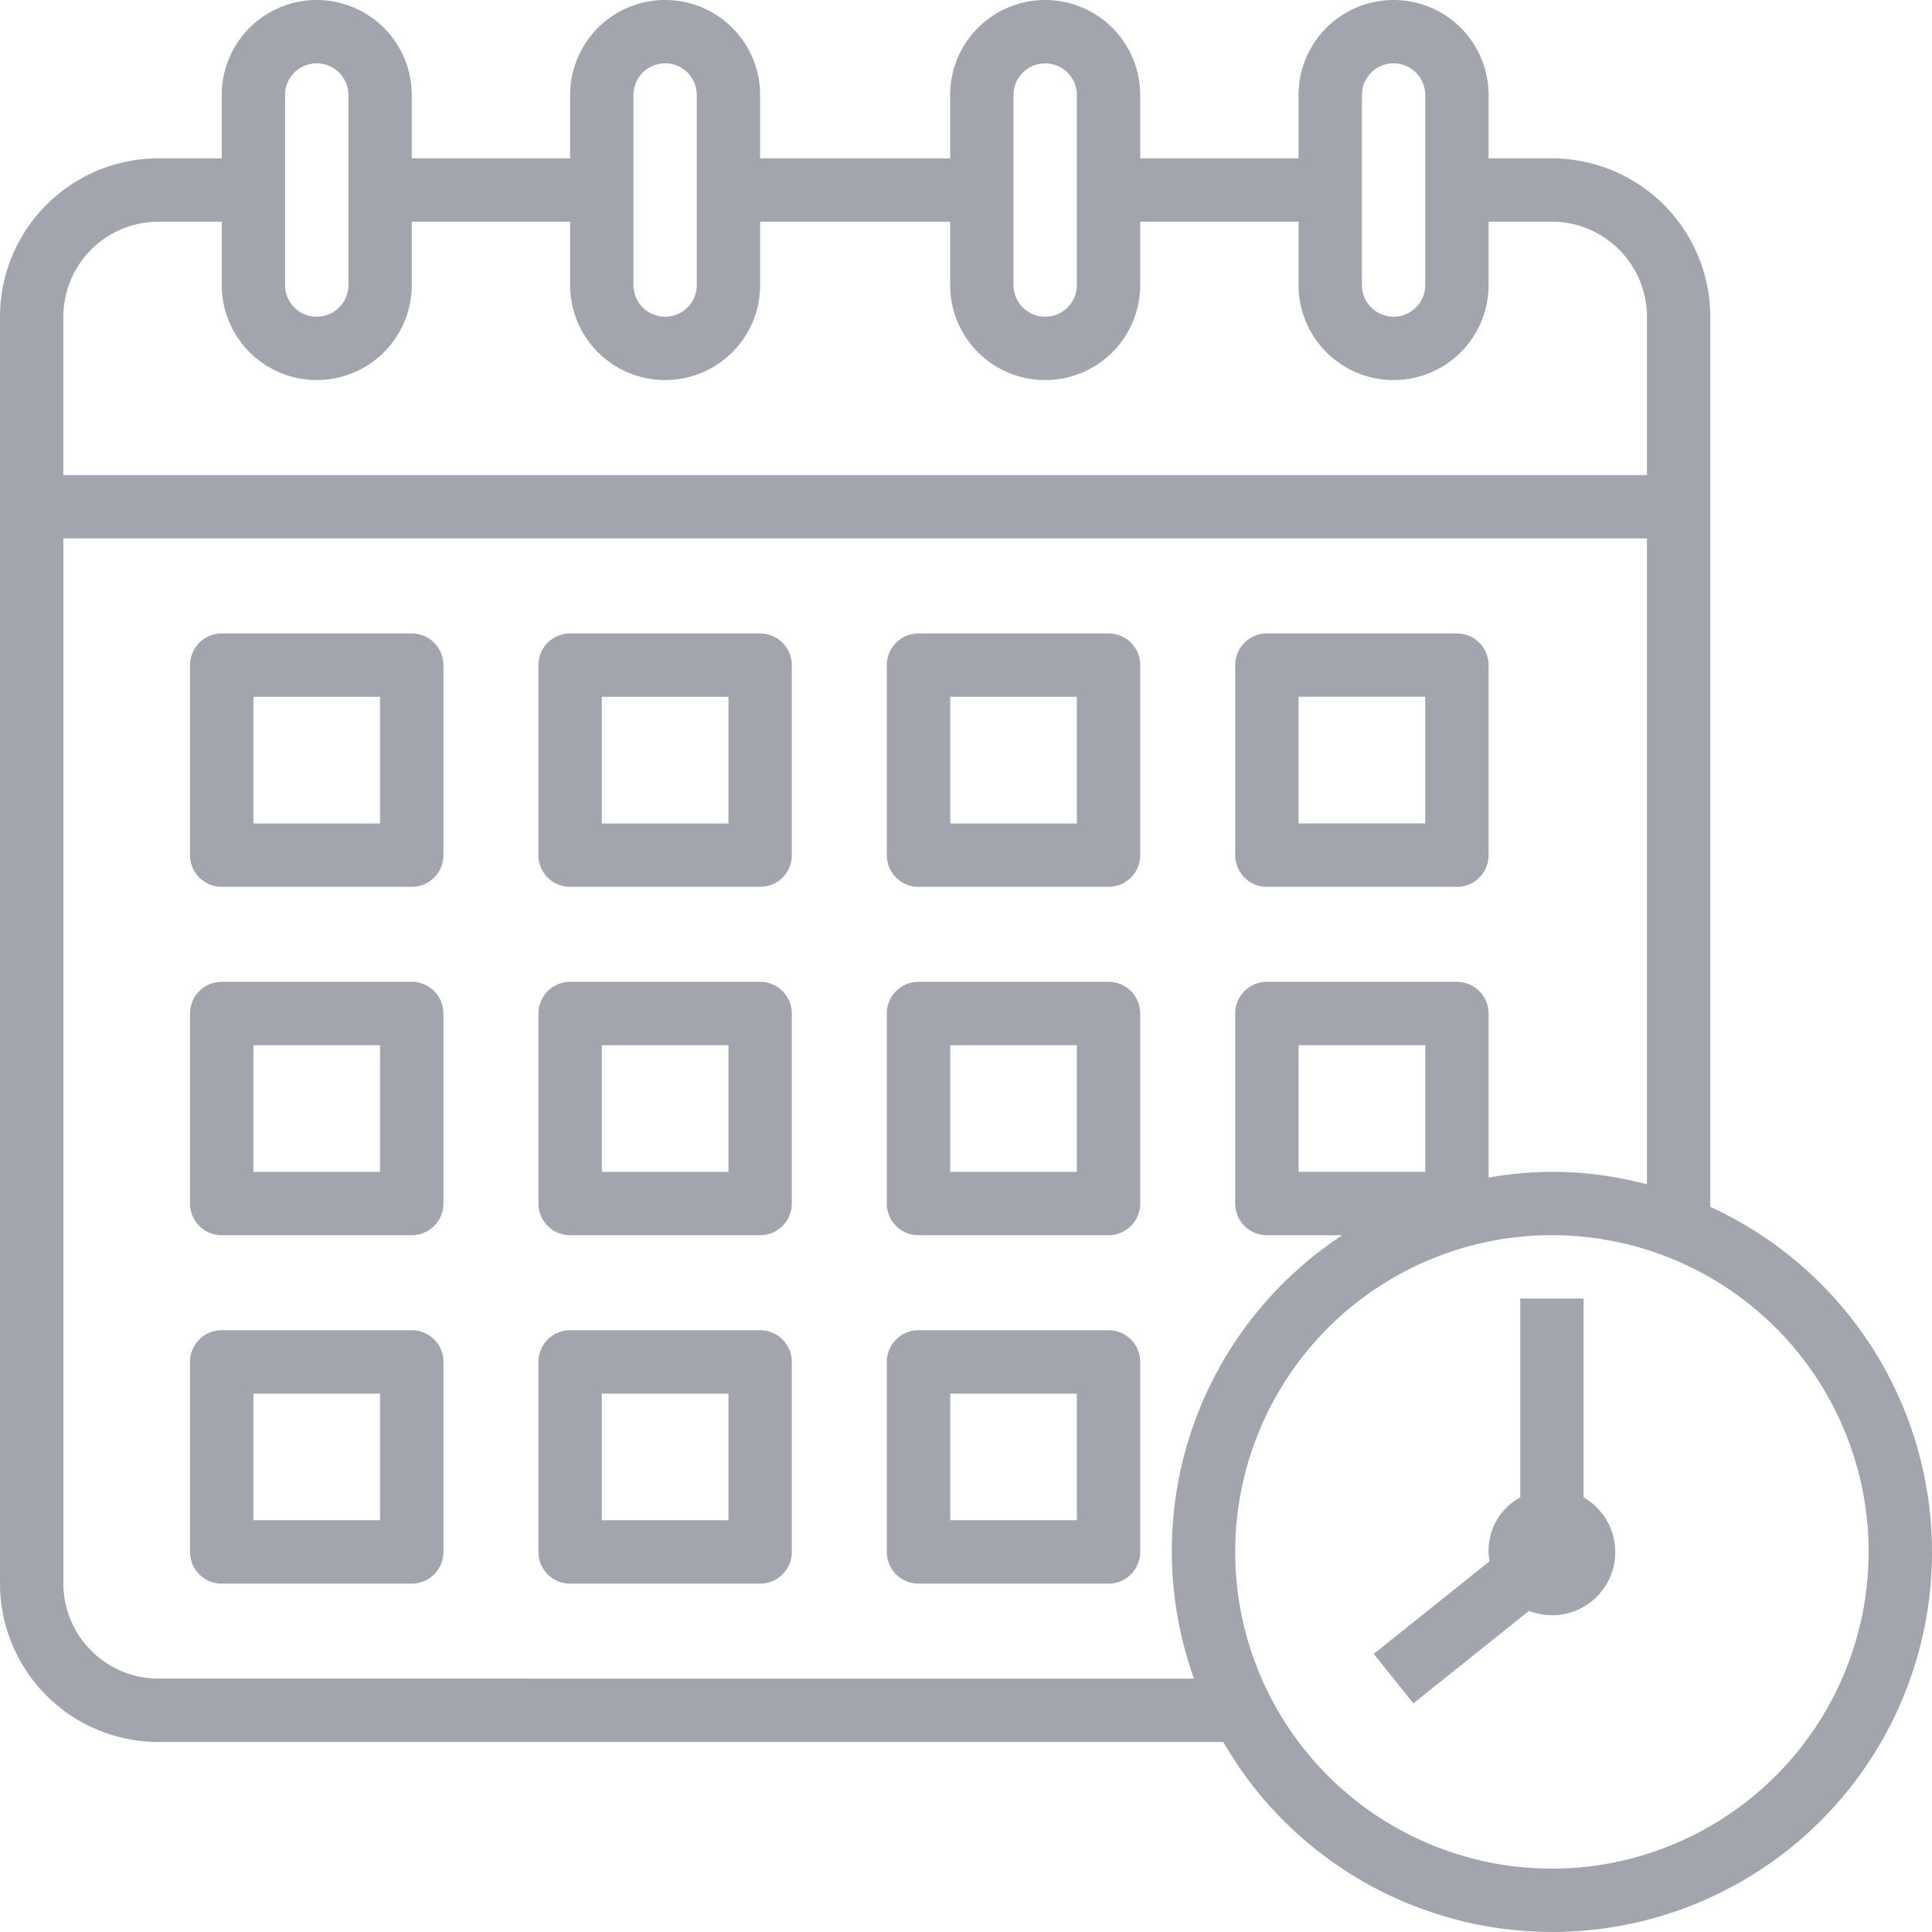 <svg xmlns="http://www.w3.org/2000/svg" width="80" height="80" viewBox="0 0 184.575 184.574">
  <g id="calendar" transform="translate(-2 -2)">
    <path id="Trazado_7" data-name="Trazado 7" d="M165.394,117.3V32.258a15.147,15.147,0,0,0-15.129-15.129h-6.052V11.077a9.077,9.077,0,1,0-18.155,0v6.052H110.929V11.077a9.077,9.077,0,0,0-18.155,0v6.052H74.619V11.077a9.077,9.077,0,1,0-18.155,0v6.052H41.336V11.077a9.077,9.077,0,1,0-18.155,0v6.052H17.129A15.147,15.147,0,0,0,2,32.258V153.291A15.147,15.147,0,0,0,17.129,168.42H118.867a36.281,36.281,0,1,0,46.526-51.12ZM132.11,11.077a3.026,3.026,0,1,1,6.052,0V29.232a3.026,3.026,0,1,1-6.052,0Zm-33.284,0a3.026,3.026,0,1,1,6.052,0V29.232a3.026,3.026,0,1,1-6.052,0Zm-36.31,0a3.026,3.026,0,1,1,6.052,0V29.232a3.026,3.026,0,1,1-6.052,0Zm-33.284,0a3.026,3.026,0,1,1,6.052,0V29.232a3.026,3.026,0,1,1-6.052,0Zm-12.1,12.1h6.052v6.052a9.077,9.077,0,1,0,18.155,0V23.181H56.465v6.052a9.077,9.077,0,1,0,18.155,0V23.181H92.774v6.052a9.077,9.077,0,0,0,18.155,0V23.181h15.129v6.052a9.077,9.077,0,1,0,18.155,0V23.181h6.052a9.087,9.087,0,0,1,9.077,9.077V47.387H8.052V32.258A9.087,9.087,0,0,1,17.129,23.181Zm0,139.187a9.087,9.087,0,0,1-9.077-9.077V53.439H159.342V115.15a34.553,34.553,0,0,0-15.129-.648V98.826a3.024,3.024,0,0,0-3.026-3.026H123.032a3.024,3.024,0,0,0-3.026,3.026v18.155a3.024,3.024,0,0,0,3.026,3.026h7.2a36.106,36.106,0,0,0-14.163,42.361Zm121.032-48.413h-12.1v-12.1h12.1Zm12.1,66.568a30.258,30.258,0,1,1,30.258-30.258A30.294,30.294,0,0,1,150.265,180.523Z" fill="#a2a4ae"/>
    <path id="Trazado_8" data-name="Trazado 8" d="M65.421,61.994V43H59.369V61.994A5.778,5.778,0,0,0,56.434,68.1L45.375,76.946l3.782,4.728,11.049-8.839a6.031,6.031,0,0,0,5.215-10.84Z" transform="translate(87.87 83.058)" fill="#a2a4ae"/>
    <path id="Trazado_9" data-name="Trazado 9" d="M29.181,22H11.026A3.024,3.024,0,0,0,8,25.026V43.181a3.024,3.024,0,0,0,3.026,3.026H29.181a3.024,3.024,0,0,0,3.026-3.026V25.026A3.024,3.024,0,0,0,29.181,22ZM26.155,40.155h-12.1v-12.1h12.1Z" transform="translate(12.155 40.516)" fill="#a2a4ae"/>
    <path id="Trazado_10" data-name="Trazado 10" d="M40.181,22H22.026A3.024,3.024,0,0,0,19,25.026V43.181a3.024,3.024,0,0,0,3.026,3.026H40.181a3.024,3.024,0,0,0,3.026-3.026V25.026A3.024,3.024,0,0,0,40.181,22ZM37.155,40.155h-12.1v-12.1h12.1Z" transform="translate(34.439 40.516)" fill="#a2a4ae"/>
    <path id="Trazado_11" data-name="Trazado 11" d="M51.181,22H33.026A3.024,3.024,0,0,0,30,25.026V43.181a3.024,3.024,0,0,0,3.026,3.026H51.181a3.024,3.024,0,0,0,3.026-3.026V25.026A3.024,3.024,0,0,0,51.181,22ZM48.155,40.155h-12.1v-12.1h12.1Z" transform="translate(56.723 40.516)" fill="#a2a4ae"/>
    <path id="Trazado_12" data-name="Trazado 12" d="M44.026,46.206H62.181a3.024,3.024,0,0,0,3.026-3.026V25.026A3.024,3.024,0,0,0,62.181,22H44.026A3.024,3.024,0,0,0,41,25.026V43.181A3.024,3.024,0,0,0,44.026,46.206Zm3.026-18.155h12.1v12.1h-12.1Z" transform="translate(79.007 40.516)" fill="#a2a4ae"/>
    <path id="Trazado_13" data-name="Trazado 13" d="M29.181,33H11.026A3.024,3.024,0,0,0,8,36.026V54.181a3.024,3.024,0,0,0,3.026,3.026H29.181a3.024,3.024,0,0,0,3.026-3.026V36.026A3.024,3.024,0,0,0,29.181,33ZM26.155,51.155h-12.1v-12.1h12.1Z" transform="translate(12.155 62.8)" fill="#a2a4ae"/>
    <path id="Trazado_14" data-name="Trazado 14" d="M40.181,33H22.026A3.024,3.024,0,0,0,19,36.026V54.181a3.024,3.024,0,0,0,3.026,3.026H40.181a3.024,3.024,0,0,0,3.026-3.026V36.026A3.024,3.024,0,0,0,40.181,33ZM37.155,51.155h-12.1v-12.1h12.1Z" transform="translate(34.439 62.8)" fill="#a2a4ae"/>
    <path id="Trazado_15" data-name="Trazado 15" d="M51.181,33H33.026A3.024,3.024,0,0,0,30,36.026V54.181a3.024,3.024,0,0,0,3.026,3.026H51.181a3.024,3.024,0,0,0,3.026-3.026V36.026A3.024,3.024,0,0,0,51.181,33ZM48.155,51.155h-12.1v-12.1h12.1Z" transform="translate(56.723 62.8)" fill="#a2a4ae"/>
    <path id="Trazado_16" data-name="Trazado 16" d="M29.181,44H11.026A3.024,3.024,0,0,0,8,47.026V65.181a3.024,3.024,0,0,0,3.026,3.026H29.181a3.024,3.024,0,0,0,3.026-3.026V47.026A3.024,3.024,0,0,0,29.181,44ZM26.155,62.155h-12.1v-12.1h12.1Z" transform="translate(12.155 85.084)" fill="#a2a4ae"/>
    <path id="Trazado_17" data-name="Trazado 17" d="M40.181,44H22.026A3.024,3.024,0,0,0,19,47.026V65.181a3.024,3.024,0,0,0,3.026,3.026H40.181a3.024,3.024,0,0,0,3.026-3.026V47.026A3.024,3.024,0,0,0,40.181,44ZM37.155,62.155h-12.1v-12.1h12.1Z" transform="translate(34.439 85.084)" fill="#a2a4ae"/>
    <path id="Trazado_18" data-name="Trazado 18" d="M51.181,44H33.026A3.024,3.024,0,0,0,30,47.026V65.181a3.024,3.024,0,0,0,3.026,3.026H51.181a3.024,3.024,0,0,0,3.026-3.026V47.026A3.024,3.024,0,0,0,51.181,44ZM48.155,62.155h-12.1v-12.1h12.1Z" transform="translate(56.723 85.084)" fill="#a2a4ae"/>
  </g>
</svg>
